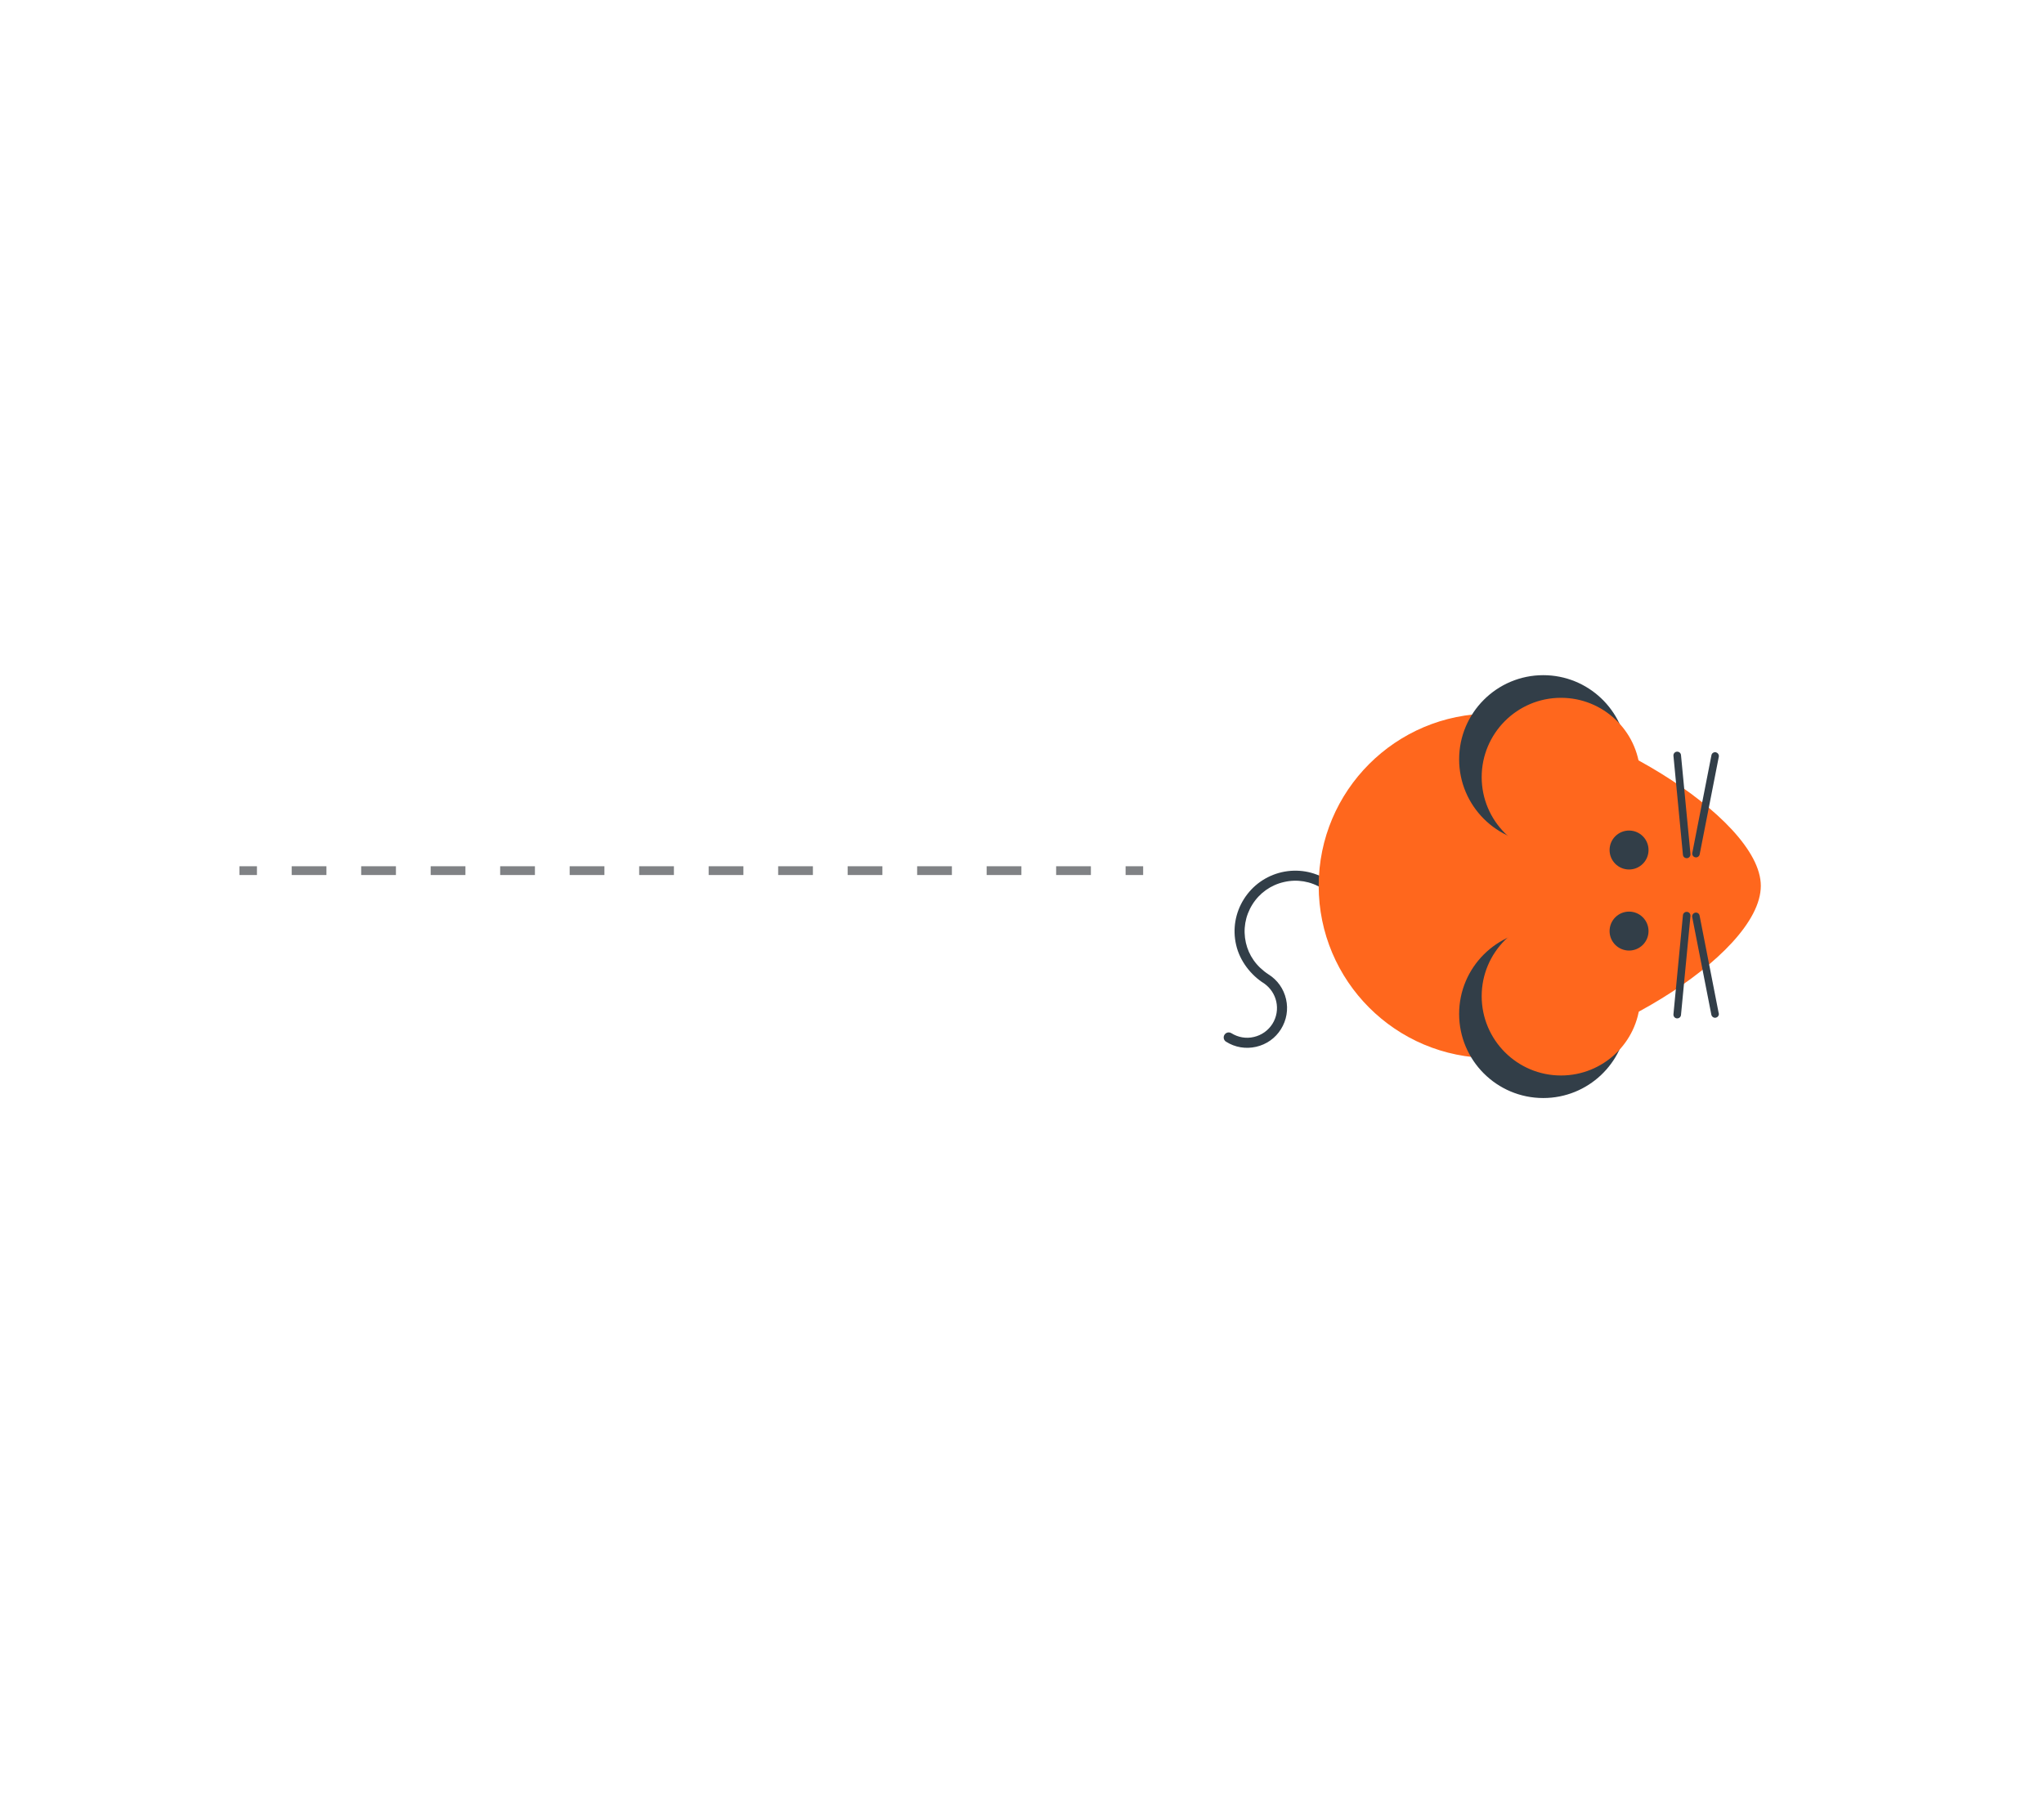 <?xml version="1.0" encoding="utf-8"?>
<!-- Generator: Adobe Illustrator 24.3.0, SVG Export Plug-In . SVG Version: 6.00 Build 0)  -->
<svg version="1.1" id="Layer_1" xmlns="http://www.w3.org/2000/svg" xmlns:xlink="http://www.w3.org/1999/xlink" x="0px" y="0px"
	 viewBox="0 0 233 206" style="enable-background:new 0 0 233 206;" xml:space="preserve">
<style type="text/css">
	.st0{fill:#323E48;}
	.st1{fill:#FF671D;}
	.st2{fill:none;}
	.st3{fill:none;stroke:#808285;stroke-miterlimit:10;}
	.st4{fill:none;stroke:#808285;stroke-miterlimit:10;stroke-dasharray:3.961,3.961;}
</style>
<g>
	<g>
		<path class="st0" d="M151.6,100.79c0,0.1-0.03,0.21-0.09,0.3c-0.17,0.27-0.52,0.35-0.79,0.18c-1.31-0.82-2.86-1.08-4.36-0.73
			c-1.5,0.34-2.78,1.25-3.6,2.56c-0.82,1.31-1.08,2.85-0.74,4.36c0.33,1.43,1.17,2.68,2.57,3.6l0,0c1.03,0.64,1.74,1.65,2.01,2.83
			c0.27,1.18,0.06,2.4-0.58,3.42c-0.64,1.03-1.65,1.74-2.83,2.01c-1.18,0.27-2.4,0.07-3.43-0.58c-0.27-0.17-0.35-0.52-0.18-0.79
			c0.17-0.27,0.52-0.35,0.79-0.18c0.77,0.48,1.68,0.64,2.56,0.43c0.88-0.2,1.64-0.74,2.12-1.5c0.48-0.77,0.63-1.68,0.43-2.56
			c-0.19-0.82-0.67-1.53-1.35-2.02l0,0c-1.57-0.98-2.81-2.61-3.22-4.41c-0.42-1.8-0.1-3.66,0.88-5.22c0.98-1.56,2.51-2.65,4.31-3.07
			c1.8-0.41,3.66-0.1,5.22,0.88C151.51,100.41,151.6,100.59,151.6,100.79L151.6,100.79z"/>
		<path class="st1" d="M150.32,100.97c0,10.84,8.79,19.63,19.63,19.63c10.84,0,30.77-11.54,30.77-19.63
			c0-7.88-19.93-19.63-30.77-19.63C159.11,81.34,150.32,90.13,150.32,100.97z"/>
		<path class="st0" d="M177.13,106.07c-0.4-0.05-0.8-0.08-1.21-0.08c-5.29,0-9.59,4.29-9.59,9.58c0,5.3,4.3,9.59,9.59,9.59
			c5.1,0,9.27-3.98,9.57-9"/>
		<path class="st1" d="M179.08,104.59c-0.37-0.05-0.76-0.07-1.14-0.07c-4.99,0-9.04,4.04-9.04,9.03c0,4.99,4.05,9.04,9.04,9.04
			c4.8,0,8.74-3.75,9.02-8.48"/>
		<path class="st0" d="M177.13,96.06c-0.4,0.05-0.8,0.08-1.21,0.08c-5.29,0-9.59-4.29-9.59-9.59c0-5.29,4.3-9.59,9.59-9.59
			c5.1,0,9.27,3.98,9.57,9"/>
		<path class="st1" d="M179.08,97.54c-0.37,0.05-0.76,0.07-1.14,0.07c-4.99,0-9.04-4.04-9.04-9.03c0-4.99,4.05-9.04,9.04-9.04
			c4.8,0,8.74,3.75,9.02,8.48"/>
		<g>
			<path class="st0" d="M192.7,104.37c0,0.01,0,0.03,0,0.04l-1.08,11.28c-0.02,0.24-0.23,0.41-0.47,0.39
				c-0.24-0.02-0.41-0.23-0.39-0.47l1.08-11.28c0.02-0.24,0.23-0.41,0.47-0.39C192.53,103.96,192.7,104.15,192.7,104.37
				L192.7,104.37z"/>
			<path class="st0" d="M195.94,115.58c0,0.2-0.14,0.38-0.35,0.42c-0.24,0.05-0.46-0.11-0.51-0.34l-2.18-11.12
				c-0.05-0.23,0.11-0.46,0.34-0.51c0.23-0.05,0.46,0.1,0.5,0.34l2.18,11.13C195.94,115.52,195.94,115.55,195.94,115.58
				L195.94,115.58z"/>
			<g>
				<path class="st0" d="M192.7,97.39c0,0.22-0.17,0.41-0.39,0.43c-0.24,0.02-0.45-0.15-0.47-0.39l-1.08-11.28
					c-0.02-0.24,0.15-0.45,0.39-0.47c0.24-0.02,0.45,0.15,0.47,0.39l1.08,11.28C192.7,97.36,192.7,97.37,192.7,97.39L192.7,97.39z"
					/>
				<path class="st0" d="M195.94,86.18c0,0.03,0,0.05-0.01,0.08l-2.18,11.12c-0.04,0.23-0.27,0.39-0.5,0.34
					c-0.24-0.04-0.39-0.28-0.34-0.51l2.18-11.12c0.04-0.24,0.27-0.39,0.51-0.34C195.8,85.8,195.94,85.98,195.94,86.18L195.94,86.18z
					"/>
			</g>
		</g>
	</g>
	<g>
		<circle class="st2" cx="183.67" cy="106.67" r="4.26"/>
		<circle class="st0" cx="185.7" cy="106.13" r="2.22"/>
	</g>
	<g>
		<circle class="st2" cx="183.67" cy="97.44" r="4.26"/>
		<circle class="st0" cx="185.7" cy="96.89" r="2.22"/>
	</g>
</g>
<g>
	<g>
		<line class="st3" x1="27.29" y1="99.24" x2="29.29" y2="99.24"/>
		<line class="st4" x1="33.25" y1="99.24" x2="126.33" y2="99.24"/>
		<line class="st3" x1="128.31" y1="99.24" x2="130.31" y2="99.24"/>
	</g>
</g>
</svg>
